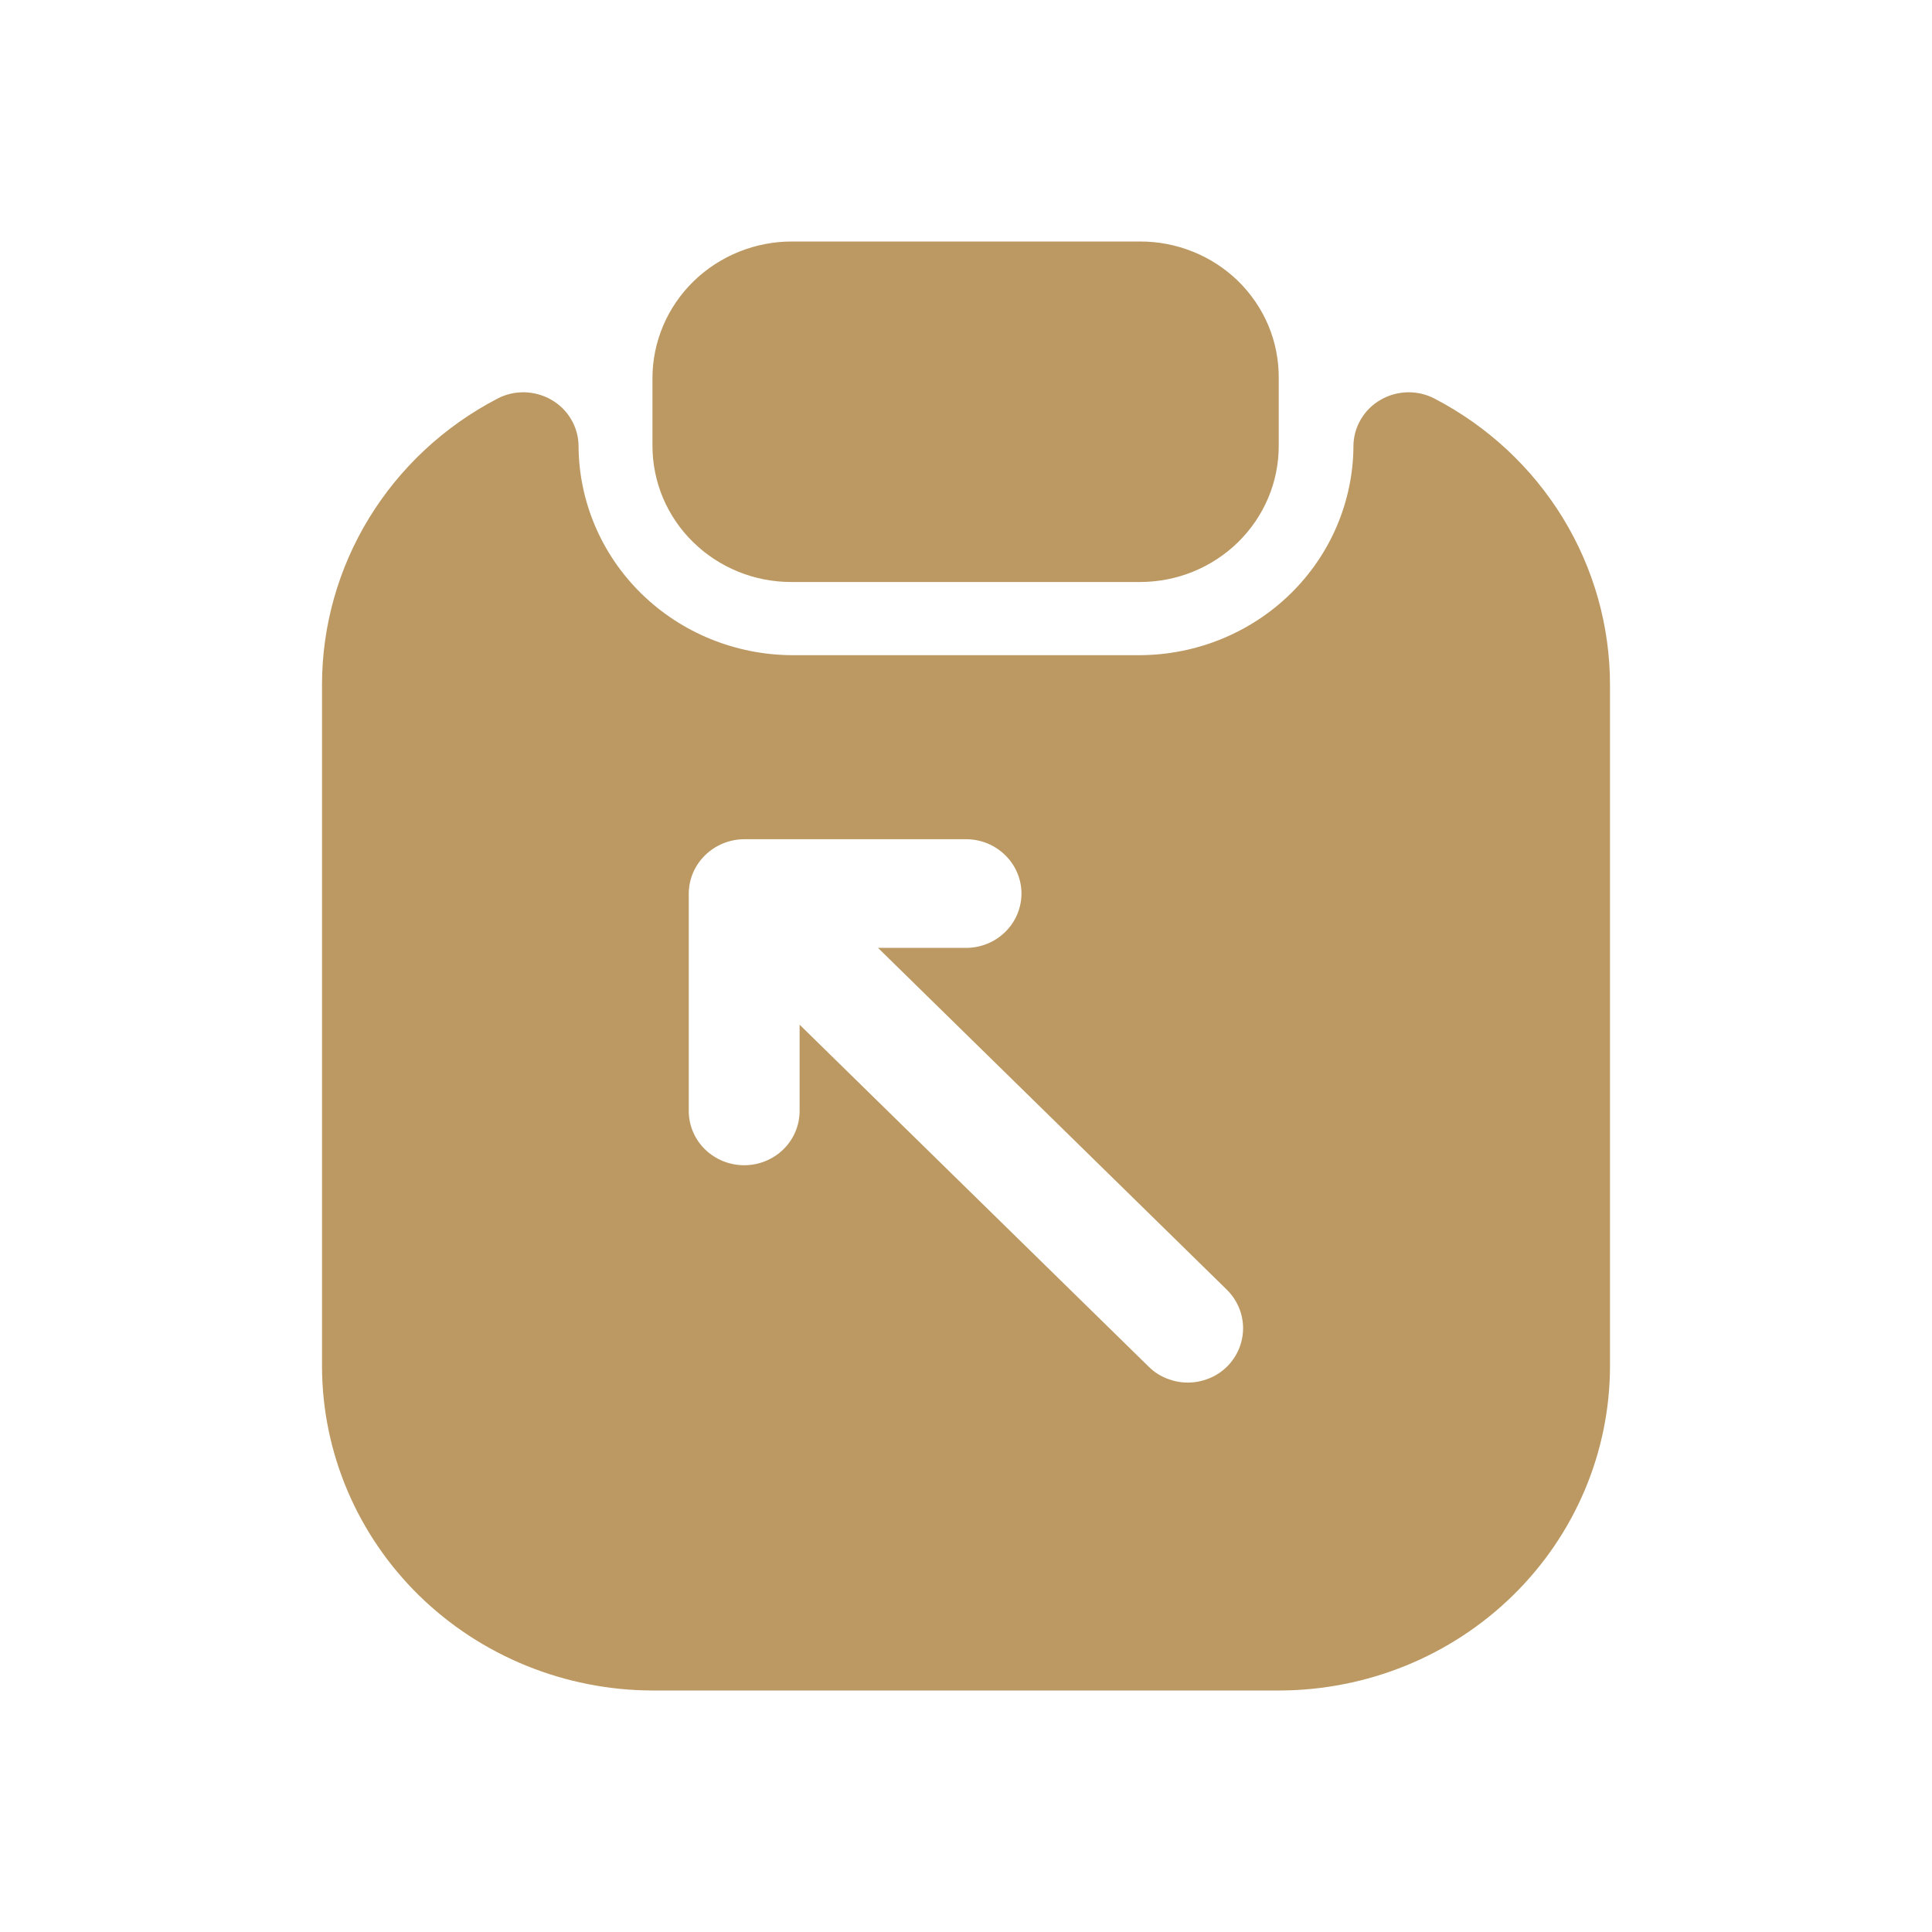 <svg width="24" height="24" viewBox="0 0 24 24" fill="none" xmlns="http://www.w3.org/2000/svg">
<g clip-path="url(#clip0_26_2310)">
<path d="M14.158 3H9.841C9.382 2.999 8.942 3.177 8.616 3.494C8.291 3.811 8.107 4.242 8.105 4.692V5.538C8.105 5.76 8.15 5.98 8.236 6.186C8.323 6.391 8.45 6.578 8.611 6.735C8.771 6.892 8.962 7.017 9.171 7.102C9.381 7.187 9.605 7.23 9.832 7.23H14.158C14.385 7.23 14.61 7.187 14.819 7.102C15.029 7.017 15.219 6.892 15.38 6.735C15.54 6.578 15.667 6.391 15.754 6.186C15.841 5.98 15.885 5.76 15.885 5.538V4.692C15.886 4.47 15.842 4.249 15.756 4.043C15.669 3.837 15.542 3.651 15.382 3.493C15.221 3.336 15.03 3.211 14.82 3.127C14.61 3.042 14.385 2.999 14.158 3Z" fill="#BC9962"/>
<path d="M16.813 5.538C16.81 6.227 16.53 6.887 16.033 7.374C15.535 7.862 14.862 8.136 14.158 8.139H9.842C9.138 8.136 8.465 7.862 7.967 7.374C7.47 6.887 7.19 6.227 7.187 5.538C7.186 5.422 7.154 5.309 7.095 5.209C7.036 5.109 6.952 5.025 6.85 4.967C6.749 4.908 6.633 4.876 6.515 4.873C6.397 4.871 6.281 4.898 6.177 4.953C5.519 5.296 4.969 5.808 4.585 6.435C4.202 7.061 4 7.778 4 8.508V16.977C4.003 18.043 4.436 19.065 5.205 19.819C5.975 20.573 7.018 20.997 8.106 21H15.894C16.982 20.997 18.025 20.573 18.794 19.819C19.564 19.065 19.997 18.043 20 16.977V8.508C20 7.778 19.798 7.061 19.415 6.435C19.031 5.808 18.481 5.296 17.823 4.953C17.719 4.898 17.603 4.871 17.485 4.873C17.367 4.876 17.251 4.908 17.15 4.967C17.048 5.025 16.964 5.109 16.905 5.209C16.846 5.309 16.814 5.422 16.813 5.538ZM15.242 16.977C15.178 17.04 15.103 17.09 15.019 17.123C14.935 17.157 14.846 17.175 14.755 17.175C14.665 17.175 14.575 17.157 14.492 17.123C14.408 17.09 14.332 17.04 14.269 16.977L9.933 12.729V13.8C9.933 13.979 9.861 14.151 9.732 14.277C9.602 14.404 9.427 14.475 9.245 14.475C9.062 14.475 8.887 14.404 8.757 14.277C8.628 14.151 8.556 13.979 8.556 13.8V11.1C8.557 10.921 8.63 10.75 8.759 10.624C8.888 10.498 9.062 10.426 9.245 10.425H12C12.183 10.425 12.358 10.496 12.487 10.623C12.616 10.749 12.689 10.921 12.689 11.1C12.689 11.279 12.616 11.451 12.487 11.577C12.358 11.704 12.183 11.775 12 11.775H10.907L15.242 16.023C15.37 16.15 15.442 16.321 15.442 16.5C15.442 16.678 15.37 16.85 15.242 16.977Z" fill="#BC9962"/>
</g>
<defs>
<clipPath id="clip0_26_2310">
<rect width="16" height="18" fill="white" transform="translate(4 3)"/>
</clipPath>
</defs>
</svg>
